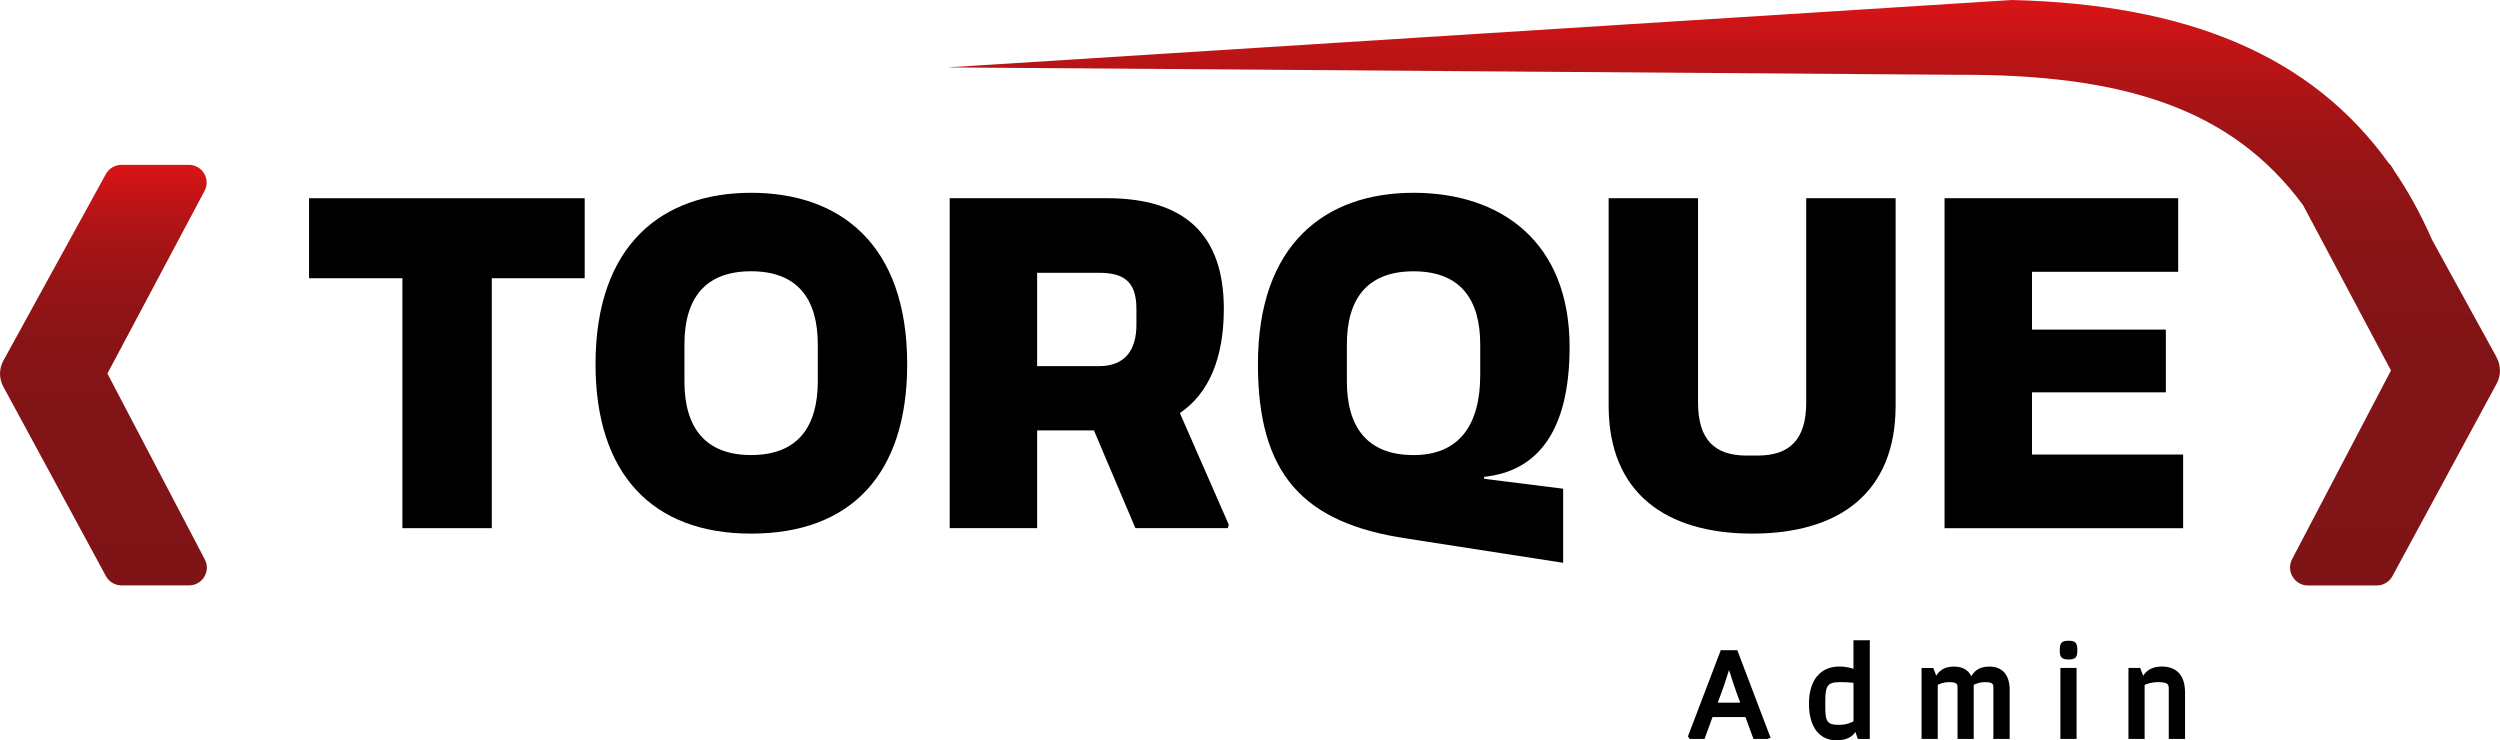 <?xml version="1.0" encoding="UTF-8"?><svg id="b" xmlns="http://www.w3.org/2000/svg" xmlns:xlink="http://www.w3.org/1999/xlink" viewBox="0 0 652.4 193.2"><defs><linearGradient id="d" x1="26.99" y1="43.02" x2="26.99" y2="152.77" gradientUnits="userSpaceOnUse"><stop offset="0" stop-color="#dc1416"/><stop offset="0" stop-color="#da1416"/><stop offset=".09" stop-color="#bd1416"/><stop offset=".19" stop-color="#a61416"/><stop offset=".3" stop-color="#941416"/><stop offset=".43" stop-color="#881416"/><stop offset=".6" stop-color="#811416"/><stop offset="1" stop-color="#7f1416"/></linearGradient><linearGradient id="e" x1="449.81" y1="0" x2="449.81" y2="152.77" gradientUnits="userSpaceOnUse"><stop offset="0" stop-color="#dd1416"/><stop offset="0" stop-color="#da1416"/><stop offset=".09" stop-color="#bd1416"/><stop offset=".19" stop-color="#a61416"/><stop offset=".3" stop-color="#941416"/><stop offset=".43" stop-color="#881416"/><stop offset=".6" stop-color="#811416"/><stop offset="1" stop-color="#7f1416"/></linearGradient></defs><g id="c"><path d="M152.57,72.61h-24.23v65.22h-23.33v-65.22h-24.36v-20.88h71.93v20.88Z"/><path d="M196.01,50.31c23.07,0,40.73,13.28,40.73,44.73,0,28.75-14.7,44.21-40.73,44.21s-40.6-15.85-40.6-44.21c0-31.45,17.66-44.73,40.6-44.73ZM196.01,118.75c12.25,0,17.4-7.48,17.4-19.21v-9.67c0-11.73-5.16-19.08-17.4-19.08s-17.4,7.35-17.4,19.08v9.67c0,11.86,5.28,19.21,17.4,19.21Z"/><path d="M320.66,136.93l-.26.9h-24.1l-10.83-25.52h-14.82v25.52h-22.82V51.72h40.99c20.24,0,30.55,9.41,30.55,28.87,0,13.02-4,22.17-11.47,27.2l12.76,29.13ZM270.65,95.55h16.11c7.22,0,9.8-4.64,9.8-10.83v-4.12c0-7.22-3.35-9.41-9.8-9.41h-16.11v24.36Z"/><path d="M367.2,140.54c-27.33-4-38.93-17.01-38.93-45.5,0-31.45,17.66-44.73,40.6-44.73s40.73,12.89,40.73,40.22c0,22.17-8.51,32.48-22.3,33.9v.52l20.62,2.58v19.34l-40.73-6.32ZM386.28,97.87v-7.99c0-11.73-5.16-19.08-17.4-19.08s-17.4,7.35-17.4,19.08v9.67c0,11.86,5.29,19.21,17.4,19.21s17.4-8.12,17.4-20.88Z"/><path d="M419.79,51.72h23.33v53.37c0,9.8,4.51,13.79,12.63,13.79h2.97c8.12,0,12.63-4,12.63-13.79v-53.37h23.33v54.14c0,22.82-14.82,33.39-37.38,33.39s-37.51-10.57-37.51-33.39v-54.14Z"/><path d="M569.71,118.63v19.21h-62.26V51.72h60.97v19.21h-38.15v15.08h34.93v16.37h-34.93v16.24h39.44Z"/><path d="M.86,100.89l26.78,49.45c.81,1.5,2.37,2.42,4.07,2.42h17.64c1.63,0,3.11-.83,3.96-2.23.85-1.4.9-3.1.14-4.54l-25.42-48.5,25.35-47.67c.77-1.45.73-3.15-.12-4.56-.84-1.41-2.33-2.24-3.97-2.24h-17.6c-1.69,0-3.24.92-4.06,2.4L.88,94.11c-1.16,2.12-1.17,4.65-.02,6.78Z" style="fill:url(#d);"/><path d="M651.51,93.23l-16.82-30.61c-2.9-6.62-6.22-12.68-9.99-18.18l-.35-.63c-.26-.47-.59-.87-.97-1.21-20.31-28.26-52.69-41.49-98.37-42.6h0S247.22,17.59,247.22,17.59l263.8,1.93c43.43-.18,71.44,8.9,90,34.03l14.08,26.49h0s8.85,16.64,8.85,16.64l-25.8,49.23c-.77,1.47-.72,3.19.14,4.61.86,1.42,2.36,2.27,4.02,2.27h17.9c1.73,0,3.31-.94,4.13-2.46l27.18-50.2c1.17-2.16,1.16-4.73-.02-6.88Z" style="fill:url(#e);"/><path d="M461.35,192.1l-.17.23h-3.25l-2.09-5.71h-9.29l-2.09,5.71h-3.25l-.17-.23,8.36-21.93h3.62l8.33,21.93ZM454.85,183.87l-.46-1.26c-1.06-2.75-2.06-5.81-3.09-9.12h-.17c-1.03,3.32-2.06,6.37-3.12,9.12l-.46,1.26h7.3Z" style="stroke:#000; stroke-miterlimit:10;"/><path d="M487.44,167.58v24.75h-2.26l-.9-2.49h-.13c-.56,1.99-2.46,2.85-4.94,2.85-3.88,0-6.64-2.92-6.64-9.03,0-6.47,3.25-9.22,7.4-9.22,2.06,0,3.35.46,4.11.8h.1v-7.66h3.25ZM484.19,188.52v-10.78c-.73-.1-2.06-.23-4.08-.23-3.35,0-4.28,1.09-4.28,5.14v2.36c0,3.62.93,4.65,3.95,4.65,2.26,0,3.55-.63,4.41-1.13Z" style="stroke:#000; stroke-miterlimit:10;"/><path d="M523.94,180.16v12.18h-3.25v-13.01c0-1.39-.8-1.82-2.75-1.82-1.29,0-2.75.46-3.38.96v13.87h-3.22v-13.01c0-1.39-.83-1.82-2.79-1.82-1.29,0-2.75.46-3.38.96v13.87h-3.22v-17.52h2.22l.96,2.52h.2c.76-1.76,2.06-2.89,4.55-2.89s3.82,1.09,4.41,3.05h.17c.9-2.09,2.32-3.05,4.65-3.05,3.09,0,4.84,1.82,4.84,5.71Z" style="stroke:#000; stroke-miterlimit:10;"/><path d="M539.81,167.71c1.56,0,1.79.36,1.79,1.96s-.23,1.92-1.79,1.92-1.79-.36-1.79-1.92.2-1.96,1.79-1.96ZM541.4,174.81v17.52h-3.22v-17.52h3.22Z" style="stroke:#000; stroke-miterlimit:10;"/><path d="M569.71,180.65v11.68h-3.25v-12.64c0-1.36-.43-2.19-3.32-2.19-1.43,0-3.12.4-3.98.96v13.87h-3.22v-17.52h2.22l.96,2.52h.2c.83-1.79,2.22-2.89,4.84-2.89,3.22,0,5.54,1.73,5.54,6.21Z" style="stroke:#000; stroke-miterlimit:10;"/></g></svg>